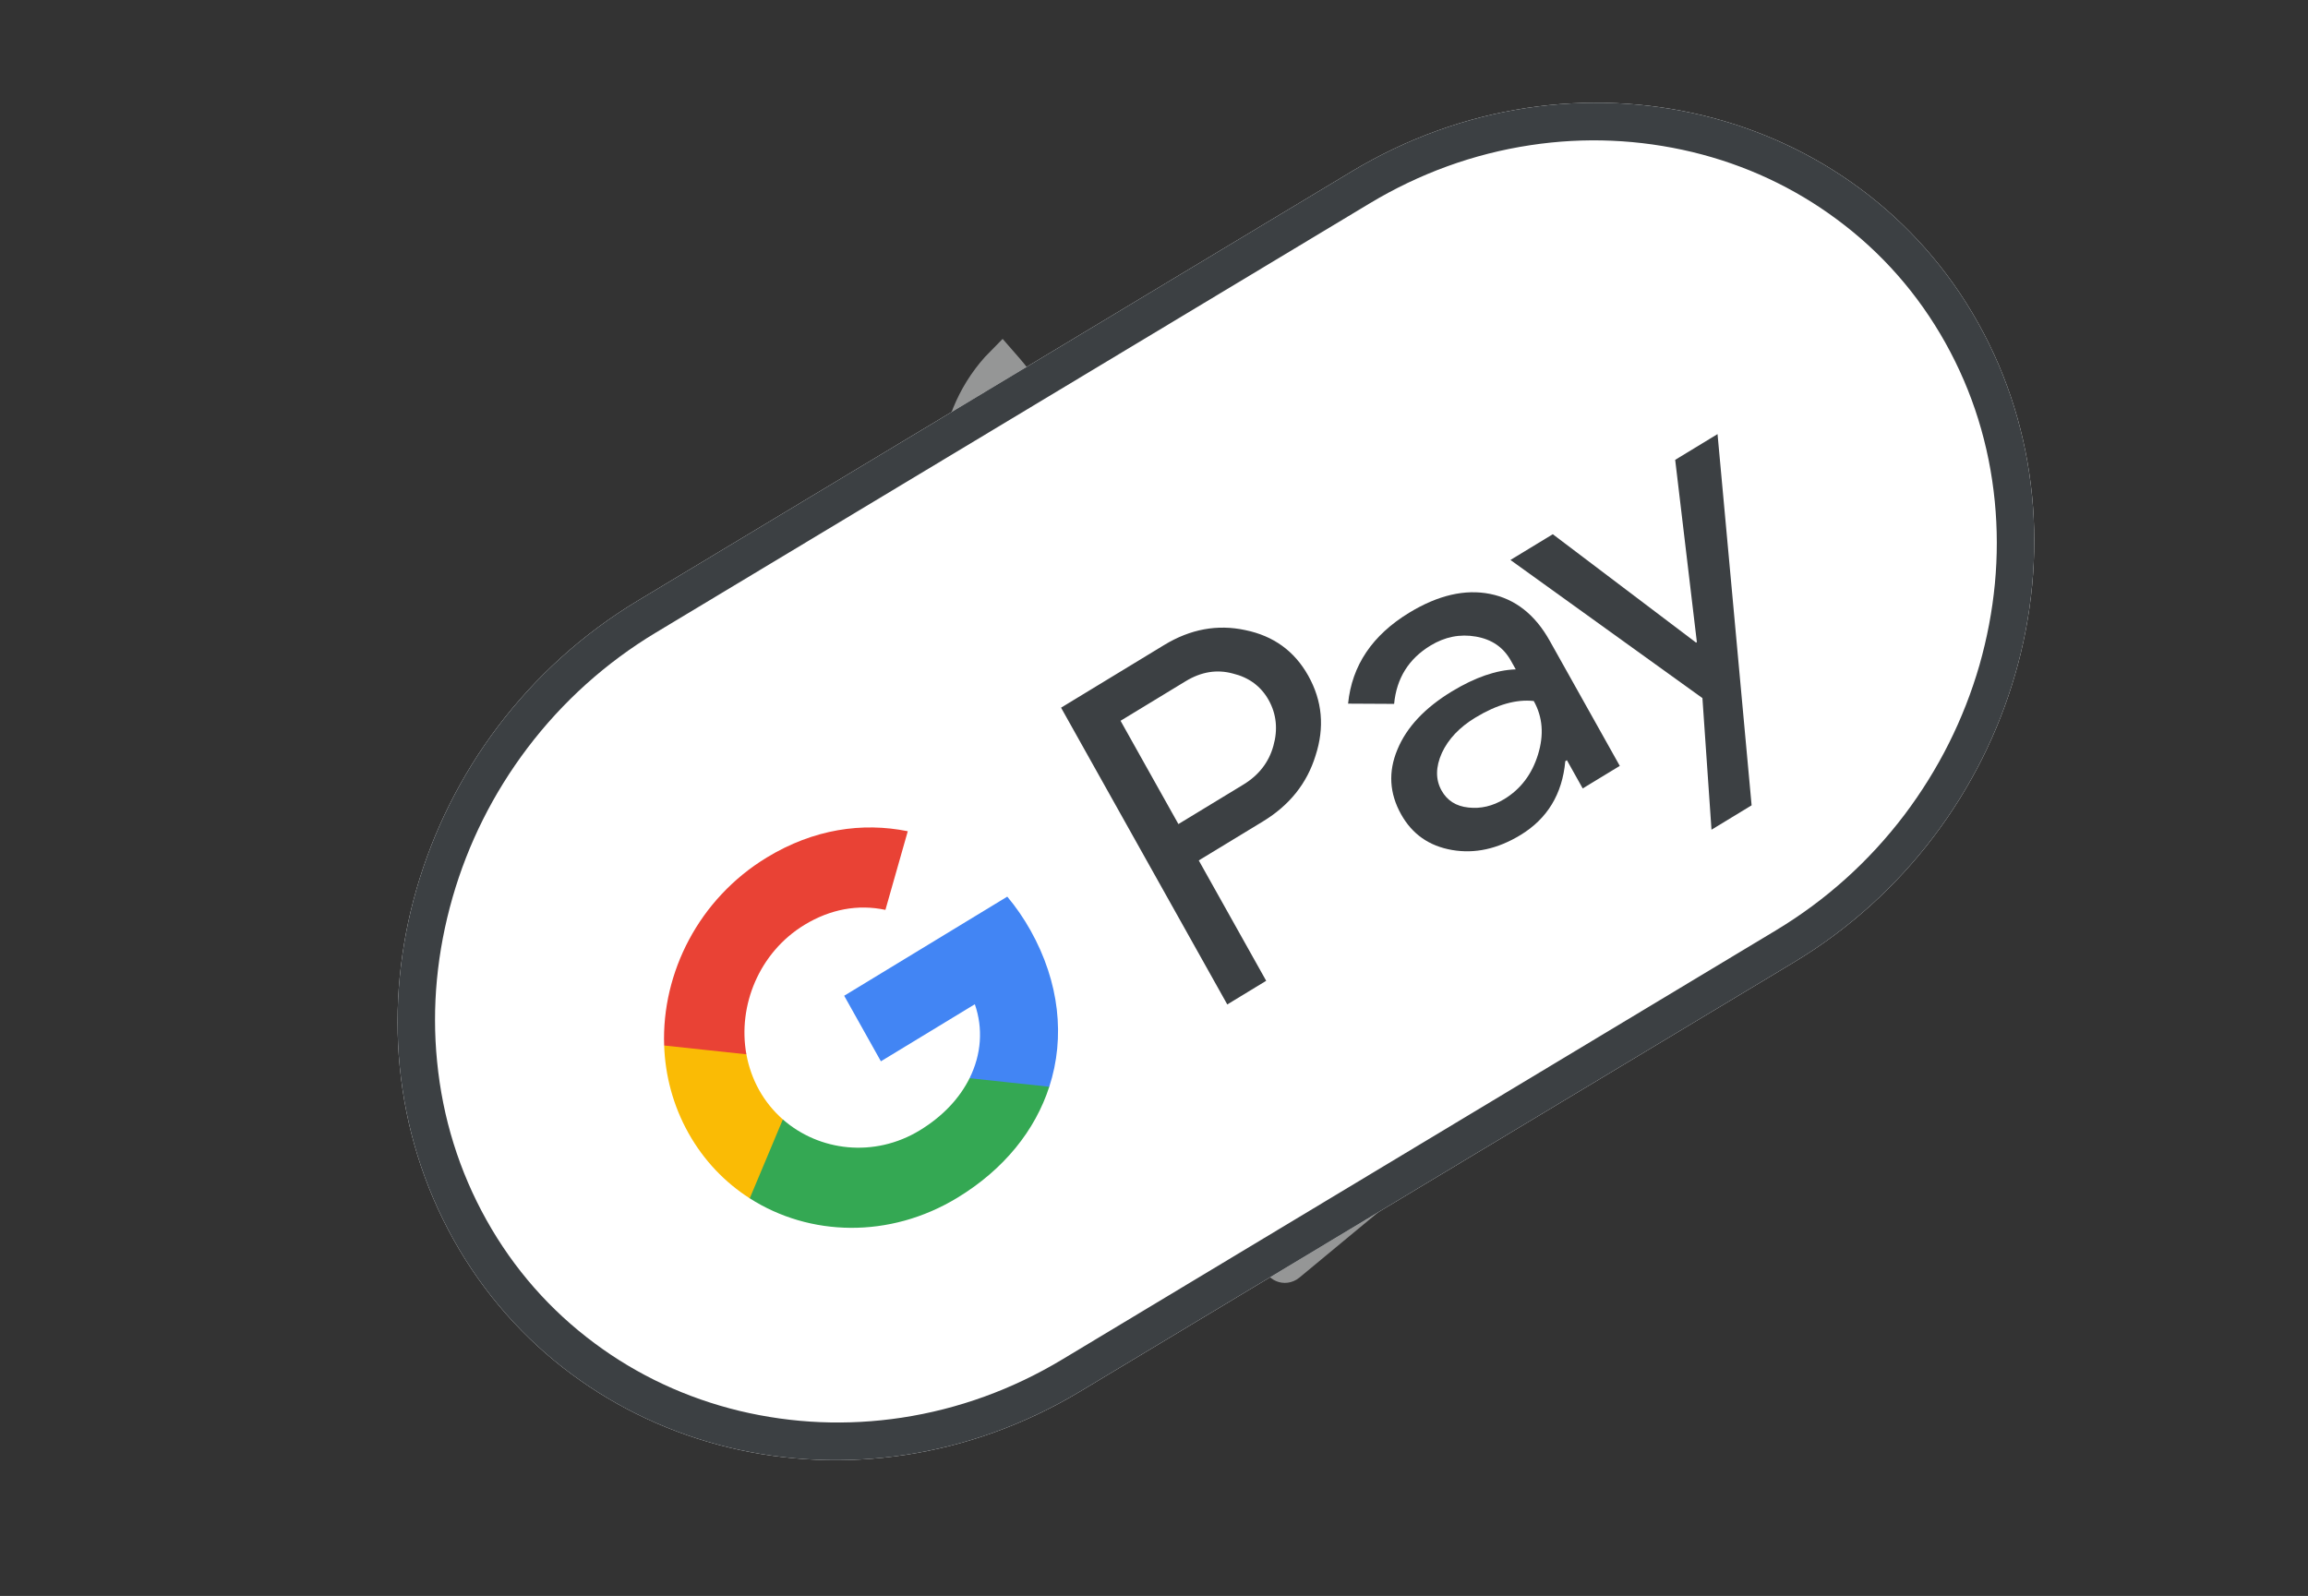 <?xml version="1.0" encoding="utf-8"?>
<svg viewBox="0 0 58.087 40.171" xmlns="http://www.w3.org/2000/svg">
  <rect x="0" y="0" width="58.087" height="40.171" fill="#333333" stroke="none"/>
  <defs>
    <style>.a{fill:#959696;}.b{fill:#0059d6;}</style>
  </defs>
  <title>Asset 4</title>
  <path class="a" d="M 26.261 32.417 C 25.81 32.429 25.529 31.955 25.754 31.562 C 25.844 31.408 25.998 31.3 26.173 31.268 L 39.946 28.725 C 40.392 28.64 40.748 29.06 40.59 29.483 C 40.514 29.683 40.336 29.829 40.125 29.867 L 26.351 32.407 C 26.321 32.412 26.291 32.416 26.261 32.417 Z" style="transform-box: fill-box; transform-origin: 50% 50%;" transform="matrix(0.873, -0.488, 0.488, 0.873, -0, -0)"/>
  <path class="a" d="M 40.451 21.914 C 40 21.927 39.719 21.452 39.945 21.059 C 40.034 20.904 40.188 20.797 40.362 20.763 L 50.211 18.947 C 50.657 18.868 51.006 19.297 50.838 19.715 C 50.762 19.907 50.591 20.046 50.39 20.086 L 40.541 21.903 C 40.511 21.909 40.481 21.913 40.451 21.914 Z" style="transform-box: fill-box; transform-origin: 50% 50%;" transform="matrix(0.873, -0.488, 0.488, 0.873, 0, 0)"/>
  <path class="a" d="M 27.889 13.629 L 27.826 12.962 C 27.556 10.954 28.786 8.998 30.745 8.322 L 31.356 8.142 L 31.484 8.749 C 32.268 12.439 28.591 13.451 28.554 13.46 L 27.889 13.629 Z M 30.398 9.769 C 29.601 10.259 29.084 11.095 29.014 12.011 C 29.869 11.582 30.411 10.706 30.398 9.769 Z" style="transform-box: fill-box; transform-origin: 50% 50%;" transform="matrix(0.873, -0.488, 0.488, 0.873, 0, 0)"/>
  <path class="a" d="M 23.919 11.633 L 24.599 11.615 C 26.651 11.479 28.461 12.819 28.888 14.794 L 28.99 15.409 L 28.363 15.495 C 24.55 16.029 24.008 12.336 24.003 12.3 L 23.919 11.633 Z M 27.477 14.36 C 27.087 13.541 26.312 12.976 25.4 12.847 C 25.722 13.719 26.532 14.31 27.477 14.36 Z" style="transform-box: fill-box; transform-origin: 50% 50%;" transform="matrix(0.873, -0.488, 0.488, 0.873, 0, 0)"/>
  <path class="b" d="M 27.337 21.99 L 27.37 22.046 C 28.097 23.293 29.116 24.344 30.342 25.114 C 30.693 25.371 31.14 25.467 31.576 25.379 C 32.04 25.282 32.469 25.058 32.814 24.732 C 33.5 24.052 34.782 24.286 34.975 24.328 C 35.744 24.736 36.714 24.532 37.284 23.845 C 38.458 22.634 39.173 19.842 39.203 19.723 C 40.04 14.513 36.667 13.262 36.351 13.158 C 34.71 12.46 32.992 13.774 32.482 14.214 C 31.301 13.705 29.947 13.687 28.721 14.165 C 27.887 14.548 27.223 15.227 26.861 16.063 L 26.742 16.369 L 27.055 16.453 C 29.128 17 29.753 19.581 28.182 21.101 C 27.979 21.297 27.748 21.463 27.495 21.595 L 27.314 21.69 L 27.337 21.99 Z M 28.036 21.967 C 30.278 20.538 30.194 17.292 27.885 16.123 C 27.782 16.071 27.676 16.024 27.568 15.982 C 27.887 15.426 28.375 14.979 28.96 14.708 C 30.101 14.287 31.352 14.334 32.428 14.841 L 32.608 14.909 L 32.752 14.771 C 32.769 14.755 34.566 13.049 36.106 13.714 L 36.141 13.727 C 36.274 13.767 39.391 14.74 38.609 19.621 C 38.608 19.622 37.904 22.366 36.839 23.448 L 36.809 23.485 C 36.412 23.962 35.728 24.081 35.214 23.766 L 35.161 23.748 C 34.655 23.637 34.129 23.625 33.613 23.71 C 33.157 23.781 32.732 23.991 32.395 24.31 C 32.362 24.341 31.467 25.176 30.701 24.617 L 30.674 24.6 C 29.609 23.924 28.711 23.027 28.036 21.967 Z" style="transform-box: fill-box; transform-origin: 50% 50%;" transform="matrix(0.873, -0.488, 0.488, 0.873, 0, 0)"/>
  <path class="a" d="M 31.314 25.723 C 30.9 25.737 30.498 25.614 30.17 25.375 C 28.911 24.582 27.865 23.5 27.118 22.218 L 27.051 22.046 L 27.011 21.553 L 27.37 21.363 C 29.107 20.462 29.266 18.068 27.657 17.053 C 27.447 16.921 27.217 16.82 26.975 16.757 L 26.359 16.591 L 26.594 15.99 C 26.985 15.081 27.705 14.343 28.61 13.924 C 29.85 13.43 31.22 13.424 32.433 13.91 C 33.093 13.375 34.809 12.204 36.478 12.914 C 36.86 13.04 40.367 14.366 39.496 19.783 C 39.461 19.929 38.735 22.788 37.497 24.066 C 36.839 24.842 35.736 25.072 34.855 24.618 C 34.779 24.609 33.603 24.383 33.024 24.957 C 32.634 25.326 32.148 25.579 31.626 25.69 C 31.523 25.708 31.417 25.72 31.314 25.723 Z M 28.44 22.062 C 29.074 22.982 29.887 23.768 30.832 24.372 C 31.438 24.811 32.127 24.198 32.204 24.125 C 32.582 23.765 33.062 23.528 33.573 23.449 C 34.13 23.356 34.697 23.37 35.242 23.49 L 35.322 23.516 C 36.12 23.877 36.511 23.433 36.582 23.34 L 36.638 23.274 C 37.577 22.32 38.25 19.882 38.326 19.593 C 39.061 14.971 36.178 14.066 36.056 14.029 L 35.987 14.004 C 34.634 13.422 32.974 14.985 32.957 15 L 32.677 15.27 L 32.321 15.138 C 31.318 14.659 30.149 14.609 29.078 14.995 C 28.652 15.193 28.281 15.496 28.004 15.874 C 30.418 17.072 30.652 20.398 28.44 22.062 Z" style="transform-box: fill-box; transform-origin: 50% 50%;" transform="matrix(0.873, -0.488, 0.488, 0.873, 0, 0)"/>
  <path id="Base_1_" fill="#FFFFFF" d="M 41.079 8.749 L 20.134 9.413 C 13.588 9.62 8.234 14.92 8.234 21.192 C 8.234 27.464 13.588 32.424 20.134 32.217 L 41.079 31.553 C 47.624 31.346 52.979 26.046 52.979 19.774 C 52.979 13.502 47.624 8.542 41.079 8.749 Z" style="transform-box: fill-box; transform-origin: 50% 50%;" transform="matrix(0.873, -0.488, 0.488, 0.873, -0, 0)"/>
  <path id="Outline" fill="#3C4043" d="M 41.079 9.672 C 42.548 9.625 43.977 9.859 45.321 10.364 C 46.624 10.852 47.791 11.575 48.802 12.507 C 49.807 13.437 50.599 14.535 51.152 15.768 C 51.724 17.038 52.016 18.395 52.016 19.804 C 52.016 21.212 51.724 22.59 51.152 23.897 C 50.599 25.162 49.807 26.306 48.802 27.307 C 47.796 28.301 46.624 29.096 45.321 29.67 C 43.977 30.258 42.548 30.583 41.079 30.63 L 20.134 31.294 C 18.665 31.341 17.237 31.106 15.892 30.602 C 14.589 30.112 13.422 29.391 12.412 28.461 C 11.406 27.529 10.613 26.43 10.061 25.199 C 9.489 23.928 9.198 22.57 9.198 21.162 C 9.198 19.753 9.489 18.376 10.061 17.07 C 10.613 15.803 11.406 14.661 12.412 13.661 C 13.416 12.665 14.589 11.868 15.892 11.296 C 17.237 10.707 18.665 10.383 20.134 10.336 L 41.079 9.672 M 41.079 8.749 L 20.134 9.413 C 13.588 9.62 8.234 14.92 8.234 21.192 C 8.234 27.464 13.588 32.424 20.134 32.217 L 41.079 31.553 C 47.624 31.346 52.979 26.046 52.979 19.774 C 52.979 13.502 47.624 8.542 41.079 8.749 Z" style="transform-box: fill-box; transform-origin: 50% 50%;" transform="matrix(0.873, -0.488, 0.488, 0.873, -0, 0)"/>
  <g id="Google_Pay_Lockup_1_" transform="matrix(0.051, -0.031, 0.028, 0.05, -7.579, 18.861)" style="">
    <g id="Pay_Typeface_3_">
      <path id="Letter_p_3_" fill="#3C4043" d="M529.3,384.2v60.5h-19.2V295.3H561c12.9,0,23.9,4.3,32.9,12.9    c9.2,8.6,13.8,19.1,13.8,31.5c0,12.7-4.6,23.2-13.8,31.7c-8.9,8.5-19.9,12.7-32.9,12.7h-31.7V384.2z M529.3,313.7v52.1h32.1    c7.6,0,14-2.6,19-7.7c5.1-5.1,7.7-11.3,7.7-18.3c0-6.9-2.6-13-7.7-18.1c-5-5.3-11.3-7.9-19-7.9h-32.1V313.7z"/>
      <path id="Letter_a_3_" fill="#3C4043" d="M657.9,339.1c14.2,0,25.4,3.8,33.6,11.4c8.2,7.6,12.3,18,12.3,31.2v63h-18.3v-14.2h-0.8    c-7.9,11.7-18.5,17.5-31.7,17.5c-11.3,0-20.7-3.3-28.3-10s-11.4-15-11.4-25c0-10.6,4-19,12-25.2c8-6.3,18.7-9.4,32-9.4    c11.4,0,20.8,2.1,28.1,6.3v-4.4c0-6.7-2.6-12.3-7.9-17c-5.3-4.7-11.5-7-18.6-7c-10.7,0-19.2,4.5-25.4,13.6l-16.9-10.6    C625.9,345.8,639.7,339.1,657.9,339.1z M633.1,413.3c0,5,2.1,9.2,6.4,12.5c4.2,3.3,9.2,5,14.9,5c8.1,0,15.3-3,21.6-9    s9.5-13,9.5-21.1c-6-4.7-14.3-7.1-25-7.1c-7.8,0-14.3,1.9-19.5,5.6C635.7,403.1,633.1,407.8,633.1,413.3z"/>
      <path id="Letter_y_3_" fill="#3C4043" d="M808.2,342.4l-64,147.2h-19.8l23.8-51.5L706,342.4h20.9l30.4,73.4h0.4l29.6-73.4H808.2z"/>
    </g>
    <g id="Google_Mark_1_">
      <path id="Blue_500" fill="#4285F4" d="M452.93,372c0-6.26-0.56-12.25-1.6-18.01h-80.48v33L417.2,387    c-1.88,10.98-7.93,20.34-17.2,26.58v21.41h27.59C443.7,420.08,452.93,398.04,452.93,372z"/>
      <path id="Green_500_1_" fill="#34A853" d="M400.01,413.58c-7.68,5.18-17.57,8.21-29.14,8.21c-22.35,0-41.31-15.06-48.1-35.36    h-28.46v22.08c14.1,27.98,43.08,47.18,76.56,47.18c23.14,0,42.58-7.61,56.73-20.71L400.01,413.58z"/>
      <path id="Yellow_500_1_" fill="#FABB05" d="M320.09,370.05c0-5.7,0.95-11.21,2.68-16.39v-22.08h-28.46    c-5.83,11.57-9.11,24.63-9.11,38.47s3.29,26.9,9.11,38.47l28.46-22.08C321.04,381.26,320.09,375.75,320.09,370.05z"/>
      <path id="Red_500" fill="#E94235" d="M370.87,318.3c12.63,0,23.94,4.35,32.87,12.85l24.45-24.43    c-14.85-13.83-34.21-22.32-57.32-22.32c-33.47,0-62.46,19.2-76.56,47.18l28.46,22.08C329.56,333.36,348.52,318.3,370.87,318.3z"/>
    </g>
  </g>
</svg>